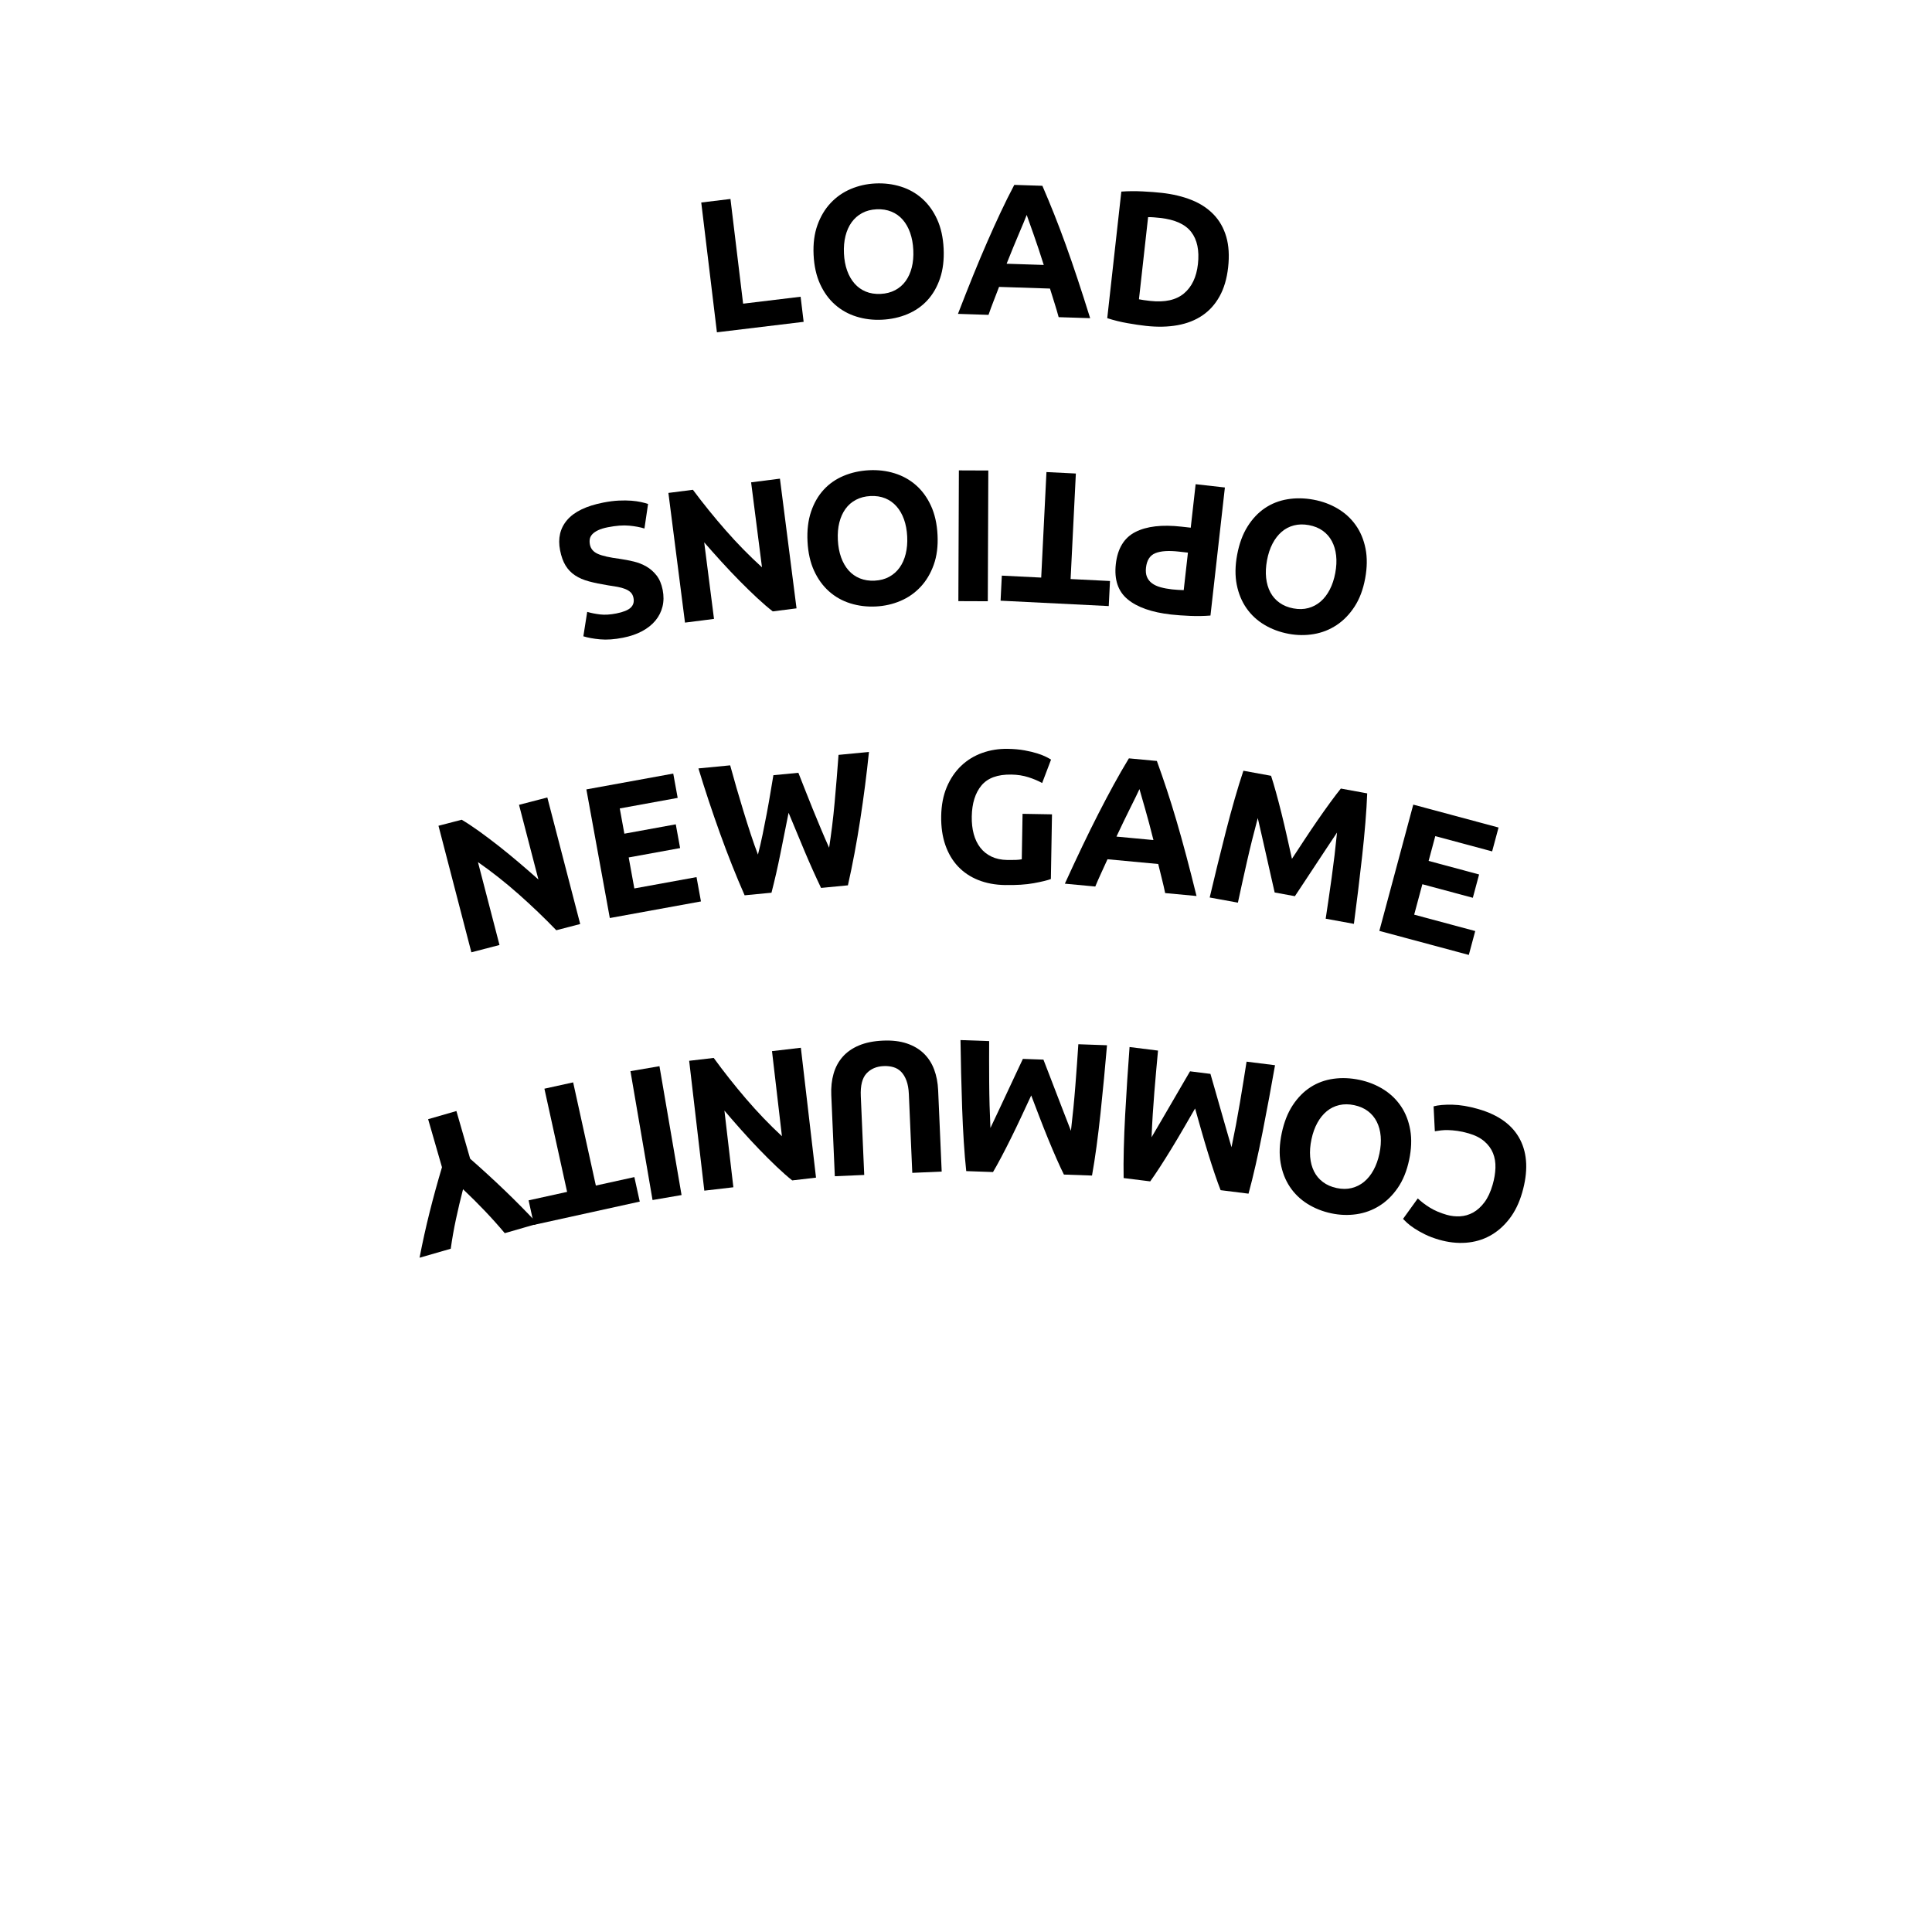 <?xml version="1.0" encoding="UTF-8" standalone="no"?>
<!-- Created with Inkscape (http://www.inkscape.org/) -->

<svg
   xmlns:dc="http://purl.org/dc/elements/1.1/"
   xmlns:cc="http://creativecommons.org/ns#"
   xmlns:rdf="http://www.w3.org/1999/02/22-rdf-syntax-ns#"
   xmlns:svg="http://www.w3.org/2000/svg"
   xmlns="http://www.w3.org/2000/svg"
   xmlns:sodipodi="http://sodipodi.sourceforge.net/DTD/sodipodi-0.dtd"
   xmlns:inkscape="http://www.inkscape.org/namespaces/inkscape"
   width="1024"
   height="1024"
   id="svg2"
   version="1.1"
   inkscape:version="0.48.4 r9939"
   sodipodi:docname="main_menu.svg">
  <defs
     id="defs4">
    <path
       sodipodi:type="arc"
       style="fill:#ff0000;fill-opacity:0.053;stroke:none"
       id="path3840-6"
       sodipodi:cx="350.17856"
       sodipodi:cy="441.11218"
       sodipodi:rx="29.107143"
       sodipodi:ry="28.035715"
       d="m 379.286,441.112 a 29.107,28.036 0 1 1 -58.214,0 29.107,28.036 0 1 1 58.214,0 z"
       transform="matrix(2.575,-4.699,4.879,2.673,-2681.738,992.746)" />
  </defs>
  <sodipodi:namedview
     id="base"
     pagecolor="#ffffff"
     bordercolor="#666666"
     borderopacity="1.0"
     inkscape:pageopacity="0.0"
     inkscape:pageshadow="2"
     inkscape:zoom="0.49497475"
     inkscape:cx="392.41691"
     inkscape:cy="732.12341"
     inkscape:document-units="px"
     inkscape:current-layer="layer1"
     showgrid="false"
     inkscape:window-width="1920"
     inkscape:window-height="1018"
     inkscape:window-x="-8"
     inkscape:window-y="-8"
     inkscape:window-maximized="1" />
  <g
     inkscape:label="Layer 1"
     inkscape:groupmode="layer"
     id="layer1"
     transform="translate(0,-28.362)">
    <g
       transform="translate(0,300.571)"
       style="font-size:40px;font-style:normal;font-weight:normal;line-height:125%;letter-spacing:0px;word-spacing:0px;fill:#000000;fill-opacity:1;stroke:none;font-family:Sans"
       id="text3991">
      <path
         d="m 294.846,220.838 c -6.319,-6.554 -12.968,-12.919 -19.947,-19.097 -6.978,-6.178 -14.17,-11.851 -21.574,-17.022 l 11.419,43.941 -14.907,3.874 -17.43,-67.071 12.293,-3.195 c 2.682,1.575 5.716,3.576 9.102,6.003 3.386,2.427 6.876,5.05 10.468,7.871 3.592,2.821 7.2,5.775 10.826,8.861 3.625,3.087 7.052,6.071 10.282,8.952 l -10.287,-39.585 15.002,-3.899 17.43,67.071 z"
         style="font-size:100px;font-style:normal;font-variant:normal;font-weight:bold;font-stretch:normal;text-align:center;text-anchor:middle;font-family:Ubuntu;-inkscape-font-specification:Ubuntu Bold"
         id="path4290"
         inkscape:connector-curvature="0" />
      <path
         d="m 323.213,214.368 -12.422,-68.177 46.044,-8.389 2.348,12.886 -30.696,5.593 2.438,13.381 27.252,-4.965 2.294,12.592 -27.252,4.965 2.993,16.429 32.96,-6.005 2.348,12.889 z"
         style="font-size:100px;font-style:normal;font-variant:normal;font-weight:bold;font-stretch:normal;text-align:center;text-anchor:middle;font-family:Ubuntu;-inkscape-font-specification:Ubuntu Bold"
         id="path4292"
         inkscape:connector-curvature="0" />
      <path
         d="m 423.153,137.386 c 1.059,2.643 2.234,5.626 3.526,8.951 1.292,3.324 2.662,6.759 4.109,10.303 1.447,3.544 2.912,7.087 4.393,10.627 1.481,3.54 2.903,6.818 4.266,9.834 0.536,-3.467 1.059,-7.235 1.571,-11.303 0.511,-4.068 0.96,-8.264 1.346,-12.587 0.386,-4.323 0.756,-8.629 1.113,-12.917 0.356,-4.288 0.676,-8.421 0.96,-12.4 l 16.127,-1.558 c -1.207,11.769 -2.747,23.739 -4.619,35.909 -1.872,12.17 -4.05,23.767 -6.536,34.791 l -14.234,1.375 c -2.936,-6.147 -5.838,-12.615 -8.704,-19.404 -2.867,-6.789 -5.702,-13.598 -8.505,-20.425 -1.443,7.238 -2.888,14.46 -4.335,21.666 -1.447,7.206 -3.024,14.106 -4.731,20.702 l -14.234,1.375 c -4.55,-10.344 -8.908,-21.31 -13.075,-32.896 -4.167,-11.586 -7.97,-23.04 -11.408,-34.36 l 16.822,-1.625 c 1.042,3.85 2.165,7.844 3.368,11.981 1.203,4.137 2.441,8.288 3.714,12.451 1.273,4.163 2.55,8.192 3.831,12.087 1.281,3.895 2.549,7.489 3.806,10.783 0.881,-3.366 1.709,-6.928 2.484,-10.687 0.775,-3.759 1.517,-7.515 2.226,-11.266 0.709,-3.752 1.347,-7.363 1.916,-10.835 0.569,-3.471 1.09,-6.569 1.563,-9.292 z"
         style="font-size:100px;font-style:normal;font-variant:normal;font-weight:bold;font-stretch:normal;text-align:center;text-anchor:middle;font-family:Ubuntu;-inkscape-font-specification:Ubuntu Bold"
         id="path4294"
         inkscape:connector-curvature="0" />
      <path
         d="m 536.042,138.329 c -7.266,-0.126 -12.55,1.8 -15.853,5.776 -3.302,3.977 -5.014,9.465 -5.135,16.465 -0.059,3.399 0.287,6.488 1.039,9.268 0.751,2.779 1.91,5.183 3.475,7.21 1.565,2.027 3.538,3.612 5.918,4.754 2.38,1.142 5.17,1.741 8.37,1.796 1.733,0.03 3.217,0.022 4.452,-0.024 1.235,-0.046 2.32,-0.16 3.255,-0.343 l 0.418,-24.096 15.598,0.27 -0.594,34.294 c -1.878,0.702 -4.891,1.434 -9.039,2.195 -4.148,0.761 -9.254,1.09 -15.318,0.984 -5.199,-0.09 -9.902,-0.972 -14.107,-2.645 -4.205,-1.673 -7.781,-4.069 -10.728,-7.188 -2.946,-3.119 -5.197,-6.924 -6.754,-11.418 -1.556,-4.493 -2.284,-9.606 -2.185,-15.339 0.1,-5.799 1.09,-10.917 2.967,-15.352 1.878,-4.435 4.41,-8.175 7.596,-11.221 3.186,-3.046 6.91,-5.332 11.171,-6.859 4.261,-1.526 8.791,-2.248 13.589,-2.165 3.267,0.057 6.213,0.324 8.838,0.803 2.625,0.479 4.882,1.019 6.772,1.619 1.89,0.601 3.446,1.211 4.669,1.831 1.222,0.621 2.098,1.102 2.627,1.445 l -4.717,12.42 c -2.114,-1.17 -4.547,-2.195 -7.298,-3.076 -2.751,-0.881 -5.76,-1.35 -9.027,-1.406 z"
         style="font-size:100px;font-style:normal;font-variant:normal;font-weight:bold;font-stretch:normal;text-align:center;text-anchor:middle;font-family:Ubuntu;-inkscape-font-specification:Ubuntu Bold"
         id="path4296"
         inkscape:connector-curvature="0" />
      <path
         d="m 617.562,201.138 c -0.508,-2.459 -1.091,-4.991 -1.75,-7.597 -0.659,-2.606 -1.302,-5.21 -1.929,-7.813 l -26.884,-2.517 c -1.099,2.441 -2.214,4.881 -3.346,7.319 -1.131,2.438 -2.175,4.818 -3.13,7.14 l -16.128,-1.51 c 3.285,-7.192 6.384,-13.832 9.296,-19.92 2.913,-6.088 5.742,-11.816 8.488,-17.184 2.746,-5.367 5.432,-10.456 8.059,-15.265 2.626,-4.809 5.325,-9.495 8.096,-14.056 l 14.834,1.389 c 1.809,4.99 3.575,10.093 5.296,15.309 1.722,5.217 3.433,10.717 5.134,16.5 1.701,5.784 3.418,11.937 5.151,18.461 1.733,6.523 3.546,13.623 5.439,21.3 z M 603.939,146.027 c -0.426,0.966 -1.051,2.28 -1.876,3.944 -0.825,1.664 -1.775,3.584 -2.849,5.759 -1.074,2.176 -2.253,4.576 -3.537,7.201 -1.284,2.625 -2.596,5.382 -3.937,8.27 l 19.613,1.836 c -0.782,-3.087 -1.543,-6.038 -2.284,-8.853 -0.741,-2.815 -1.454,-5.392 -2.139,-7.733 -0.685,-2.34 -1.279,-4.405 -1.78,-6.193 -0.502,-1.788 -0.906,-3.199 -1.211,-4.233 z"
         style="font-size:100px;font-style:normal;font-variant:normal;font-weight:bold;font-stretch:normal;text-align:center;text-anchor:middle;font-family:Ubuntu;-inkscape-font-specification:Ubuntu Bold"
         id="path4298"
         inkscape:connector-curvature="0" />
      <path
         d="m 673.69,138.98 c 0.785,2.379 1.658,5.3 2.618,8.763 0.96,3.463 1.937,7.199 2.932,11.209 0.995,4.01 1.958,8.1 2.89,12.269 0.932,4.169 1.808,8.091 2.627,11.765 2.066,-3.147 4.273,-6.505 6.619,-10.075 2.346,-3.57 4.695,-7.054 7.045,-10.453 2.35,-3.399 4.586,-6.548 6.709,-9.447 2.122,-2.899 3.972,-5.323 5.548,-7.271 l 13.968,2.553 c -0.173,4.645 -0.493,9.821 -0.96,15.53 -0.467,5.709 -1.042,11.635 -1.725,17.779 -0.682,6.144 -1.4,12.299 -2.154,18.464 -0.754,6.165 -1.491,11.96 -2.211,17.386 l -14.953,-2.733 c 1.015,-6.66 2.071,-13.922 3.169,-21.785 1.098,-7.863 2.044,-15.823 2.838,-23.878 -1.682,2.538 -3.55,5.348 -5.604,8.428 -2.054,3.081 -4.092,6.165 -6.113,9.252 -2.021,3.088 -3.967,6.036 -5.836,8.845 -1.869,2.809 -3.461,5.212 -4.775,7.207 l -10.72,-1.959 c -0.523,-2.331 -1.162,-5.141 -1.917,-8.43 -0.755,-3.289 -1.531,-6.735 -2.33,-10.338 -0.799,-3.603 -1.614,-7.208 -2.445,-10.816 -0.832,-3.608 -1.586,-6.897 -2.264,-9.867 -2.105,7.816 -4.034,15.595 -5.789,23.339 -1.754,7.743 -3.335,14.909 -4.742,21.498 l -14.953,-2.733 c 1.245,-5.33 2.606,-11.011 4.082,-17.044 1.476,-6.033 2.981,-12.044 4.516,-18.032 1.535,-5.988 3.094,-11.735 4.676,-17.24 1.582,-5.505 3.114,-10.46 4.595,-14.866 z"
         style="font-size:100px;font-style:normal;font-variant:normal;font-weight:bold;font-stretch:normal;text-align:center;text-anchor:middle;font-family:Ubuntu;-inkscape-font-specification:Ubuntu Bold"
         id="path4300"
         inkscape:connector-curvature="0" />
      <path
         d="m 731.083,221.182 17.979,-66.926 45.199,12.142 -3.398,12.65 -30.133,-8.095 -3.529,13.136 26.752,7.187 -3.321,12.361 -26.752,-7.187 -4.332,16.127 32.355,8.692 -3.399,12.653 z"
         style="font-size:100px;font-style:normal;font-variant:normal;font-weight:bold;font-stretch:normal;text-align:center;text-anchor:middle;font-family:Ubuntu;-inkscape-font-specification:Ubuntu Bold"
         id="path4302"
         inkscape:connector-curvature="0" />
    </g>
    <g
       style="font-size:40px;font-style:normal;font-weight:normal;line-height:125%;letter-spacing:0px;word-spacing:0px;fill:#000000;fill-opacity:1;stroke:none;font-family:Sans"
       id="text3991-1">
      <path
         d="m 424.343,185.637 1.606,13.304 -45.967,5.551 -8.308,-68.8 15.488,-1.87 6.701,55.496 z"
         style="font-size:100px;font-style:normal;font-variant:normal;font-weight:bold;font-stretch:normal;text-align:center;text-anchor:middle;font-family:Ubuntu;-inkscape-font-specification:Ubuntu Bold"
         id="path4281"
         inkscape:connector-curvature="0" />
      <path
         d="m 447.305,162.638 c 0.162,3.396 0.724,6.439 1.686,9.13 0.962,2.691 2.273,4.981 3.931,6.87 1.658,1.89 3.645,3.313 5.961,4.271 2.316,0.958 4.938,1.367 7.866,1.228 2.863,-0.136 5.418,-0.792 7.665,-1.968 2.247,-1.175 4.105,-2.782 5.577,-4.821 1.471,-2.039 2.558,-4.443 3.262,-7.213 0.703,-2.77 0.974,-5.853 0.812,-9.249 -0.162,-3.398 -0.725,-6.458 -1.69,-9.181 -0.965,-2.723 -2.277,-5.03 -3.935,-6.92 -1.658,-1.891 -3.662,-3.314 -6.01,-4.269 -2.348,-0.955 -4.954,-1.365 -7.817,-1.228 -2.928,0.14 -5.499,0.812 -7.711,2.019 -2.213,1.206 -4.054,2.829 -5.526,4.867 -1.471,2.039 -2.557,4.46 -3.258,7.263 -0.701,2.803 -0.971,5.871 -0.813,9.201 z m 52.839,-2.517 c 0.282,5.926 -0.351,11.178 -1.901,15.758 -1.55,4.579 -3.784,8.456 -6.704,11.631 -2.919,3.175 -6.457,5.629 -10.613,7.363 -4.156,1.734 -8.665,2.716 -13.526,2.948 -4.727,0.225 -9.225,-0.328 -13.493,-1.661 -4.269,-1.332 -8.04,-3.439 -11.314,-6.318 -3.274,-2.88 -5.917,-6.525 -7.93,-10.934 -2.013,-4.41 -3.16,-9.577 -3.443,-15.503 -0.282,-5.928 0.402,-11.184 2.052,-15.768 1.65,-4.584 3.984,-8.483 7.001,-11.696 3.017,-3.213 6.57,-5.685 10.659,-7.416 4.089,-1.73 8.431,-2.705 13.026,-2.924 4.729,-0.225 9.228,0.328 13.496,1.661 4.268,1.332 8.04,3.455 11.316,6.369 3.275,2.913 5.919,6.575 7.931,10.985 2.012,4.41 3.159,9.578 3.441,15.506 z"
         style="font-size:100px;font-style:normal;font-variant:normal;font-weight:bold;font-stretch:normal;text-align:center;text-anchor:middle;font-family:Ubuntu;-inkscape-font-specification:Ubuntu Bold"
         id="path4283"
         inkscape:connector-curvature="0" />
      <path
         d="m 561.113,196.464 c -0.656,-2.423 -1.391,-4.916 -2.207,-7.477 -0.816,-2.561 -1.616,-5.121 -2.399,-7.681 l -26.988,-0.883 c -0.949,2.503 -1.914,5.006 -2.896,7.508 -0.982,2.502 -1.879,4.941 -2.691,7.316 l -16.19,-0.53 c 2.843,-7.378 5.534,-14.193 8.072,-20.447 2.538,-6.254 5.016,-12.143 7.431,-17.667 2.416,-5.524 4.789,-10.766 7.119,-15.726 2.33,-4.96 4.74,-9.8 7.229,-14.521 l 14.891,0.487 c 2.108,4.871 4.18,9.858 6.214,14.96 2.034,5.103 4.076,10.489 6.125,16.159 2.048,5.67 4.135,11.708 6.261,18.114 2.125,6.406 4.365,13.383 6.72,20.931 z m -16.938,-54.184 c -0.366,0.99 -0.911,2.34 -1.633,4.05 -0.723,1.711 -1.554,3.685 -2.494,5.921 -0.94,2.237 -1.972,4.704 -3.094,7.402 -1.122,2.698 -2.265,5.529 -3.429,8.494 l 19.689,0.644 c -0.967,-3.034 -1.906,-5.933 -2.816,-8.698 -0.91,-2.765 -1.778,-5.294 -2.604,-7.589 -0.826,-2.295 -1.543,-4.319 -2.152,-6.073 -0.609,-1.754 -1.098,-3.138 -1.466,-4.152 z"
         style="font-size:100px;font-style:normal;font-variant:normal;font-weight:bold;font-stretch:normal;text-align:center;text-anchor:middle;font-family:Ubuntu;-inkscape-font-specification:Ubuntu Bold"
         id="path4285"
         inkscape:connector-curvature="0" />
      <path
         d="m 603.672,186.992 c 0.723,0.148 1.562,0.292 2.519,0.432 0.957,0.14 2.097,0.284 3.422,0.431 7.752,0.863 13.718,-0.453 17.897,-3.946 4.179,-3.493 6.651,-8.684 7.418,-15.573 0.804,-7.223 -0.377,-12.888 -3.542,-16.997 -3.165,-4.108 -8.624,-6.594 -16.376,-7.457 -1.06,-0.118 -2.154,-0.223 -3.284,-0.315 -1.13,-0.092 -2.2,-0.128 -3.209,-0.107 z m 47.258,-16.875 c -0.664,5.963 -2.17,11.061 -4.519,15.294 -2.349,4.233 -5.392,7.617 -9.128,10.152 -3.737,2.535 -8.138,4.259 -13.203,5.171 -5.066,0.912 -10.647,1.029 -16.743,0.351 -2.782,-0.31 -6.016,-0.787 -9.7,-1.431 -3.685,-0.644 -7.276,-1.531 -10.774,-2.659 l 7.464,-67.085 c 3.653,-0.265 7.43,-0.298 11.332,-0.098 3.902,0.2 7.244,0.455 10.026,0.764 5.896,0.656 11.173,1.914 15.83,3.773 4.657,1.859 8.55,4.405 11.678,7.637 3.128,3.232 5.373,7.172 6.735,11.817 1.361,4.646 1.695,10.084 1.002,16.313 z"
         style="font-size:100px;font-style:normal;font-variant:normal;font-weight:bold;font-stretch:normal;text-align:center;text-anchor:middle;font-family:Ubuntu;-inkscape-font-specification:Ubuntu Bold"
         id="path4287"
         inkscape:connector-curvature="0" />
    </g>
    <g
       transform="translate(0,157.34)"
       style="font-size:40px;font-style:normal;font-weight:normal;line-height:125%;letter-spacing:0px;word-spacing:0px;fill:#000000;fill-opacity:1;stroke:none;font-family:Sans"
       id="text3991-1-2">
      <path
         d="m 707.722,174.729 c 0.622,-3.342 0.773,-6.433 0.454,-9.273 -0.319,-2.84 -1.069,-5.369 -2.249,-7.589 -1.18,-2.22 -2.788,-4.061 -4.822,-5.525 -2.034,-1.464 -4.492,-2.464 -7.374,-3 -2.818,-0.524 -5.456,-0.472 -7.912,0.156 -2.456,0.628 -4.634,1.766 -6.534,3.413 -1.9,1.647 -3.51,3.737 -4.83,6.272 -1.32,2.535 -2.291,5.473 -2.913,8.816 -0.622,3.344 -0.776,6.452 -0.462,9.324 0.314,2.872 1.062,5.418 2.242,7.639 1.18,2.221 2.804,4.065 4.87,5.534 2.066,1.469 4.509,2.465 7.327,2.99 2.882,0.536 5.539,0.471 7.969,-0.195 2.43,-0.666 4.595,-1.823 6.495,-3.47 1.9,-1.647 3.512,-3.754 4.837,-6.322 1.325,-2.568 2.293,-5.491 2.903,-8.769 z m -52.007,-9.675 c 1.085,-5.833 2.907,-10.8 5.466,-14.901 2.559,-4.101 5.624,-7.362 9.194,-9.783 3.57,-2.42 7.576,-3.997 12.019,-4.731 4.443,-0.734 9.057,-0.656 13.841,0.234 4.652,0.866 8.903,2.436 12.752,4.713 3.849,2.276 7.036,5.192 9.562,8.746 2.526,3.554 4.262,7.708 5.209,12.462 0.947,4.754 0.878,10.047 -0.207,15.879 -1.085,5.835 -2.957,10.793 -5.616,14.876 -2.658,4.083 -5.824,7.342 -9.498,9.777 -3.674,2.435 -7.7,4.026 -12.076,4.772 -4.377,0.746 -8.827,0.698 -13.349,-0.143 -4.654,-0.866 -8.906,-2.437 -12.755,-4.713 -3.849,-2.276 -7.033,-5.208 -9.553,-8.796 -2.519,-3.587 -4.252,-7.758 -5.198,-12.511 -0.946,-4.754 -0.876,-10.048 0.209,-15.882 z"
         style="font-size:100px;font-style:normal;font-variant:normal;font-weight:bold;font-stretch:normal;text-align:center;text-anchor:middle;font-family:Ubuntu;-inkscape-font-specification:Ubuntu Bold"
         id="path4266"
         inkscape:connector-curvature="0" />
      <path
         d="m 620.703,196.734 c -10.268,-1.157 -17.949,-3.849 -23.041,-8.079 -5.092,-4.229 -7.176,-10.452 -6.251,-18.668 0.933,-8.281 4.389,-13.946 10.367,-16.996 5.979,-3.05 14.136,-3.993 24.471,-2.829 l 4.87,0.549 2.597,-23.054 15.503,1.746 -7.645,67.872 c -3.455,0.28 -7.085,0.34 -10.89,0.18 -3.805,-0.16 -7.132,-0.401 -9.981,-0.722 z m 0.494,-13.328 c 1.126,0.127 2.24,0.219 3.341,0.276 1.101,0.057 2.053,0.098 2.855,0.12 l 2.239,-19.876 -4.87,-0.549 c -5.366,-0.604 -9.489,-0.331 -12.369,0.821 -2.88,1.152 -4.544,3.715 -4.992,7.69 -0.216,1.921 -0.048,3.55 0.506,4.888 0.554,1.338 1.434,2.46 2.64,3.367 1.206,0.907 2.72,1.614 4.541,2.121 1.821,0.507 3.858,0.887 6.11,1.141 z"
         style="font-size:100px;font-style:normal;font-variant:normal;font-weight:bold;font-stretch:normal;text-align:center;text-anchor:middle;font-family:Ubuntu;-inkscape-font-specification:Ubuntu Bold"
         id="path4268"
         inkscape:connector-curvature="0" />
      <path
         d="m 530.326,189.4 0.661,-13.283 20.873,1.038 2.782,-55.931 15.581,0.775 -2.782,55.931 20.876,1.038 -0.661,13.283 z"
         style="font-size:100px;font-style:normal;font-variant:normal;font-weight:bold;font-stretch:normal;text-align:center;text-anchor:middle;font-family:Ubuntu;-inkscape-font-specification:Ubuntu Bold"
         id="path4270"
         inkscape:connector-curvature="0" />
      <path
         d="m 523.555,189.7 -15.6,-0.061 0.272,-69.299 15.6,0.061 z"
         style="font-size:100px;font-style:normal;font-variant:normal;font-weight:bold;font-stretch:normal;text-align:center;text-anchor:middle;font-family:Ubuntu;-inkscape-font-specification:Ubuntu Bold"
         id="path4272"
         inkscape:connector-curvature="0" />
      <path
         d="m 480.833,155.381 c -0.172,-3.395 -0.742,-6.437 -1.712,-9.125 -0.97,-2.688 -2.287,-4.974 -3.951,-6.859 -1.664,-1.885 -3.655,-3.303 -5.973,-4.254 -2.318,-0.951 -4.942,-1.353 -7.87,-1.205 -2.863,0.145 -5.416,0.808 -7.659,1.99 -2.243,1.182 -4.097,2.794 -5.563,4.837 -1.465,2.043 -2.546,4.45 -3.241,7.222 -0.695,2.772 -0.957,5.856 -0.785,9.251 0.172,3.397 0.744,6.456 1.716,9.176 0.973,2.72 2.291,5.023 3.955,6.909 1.664,1.886 3.671,3.303 6.022,4.252 2.351,0.949 4.958,1.351 7.821,1.206 2.928,-0.148 5.497,-0.828 7.706,-2.041 2.209,-1.213 4.046,-2.841 5.512,-4.883 1.465,-2.043 2.544,-4.467 3.237,-7.272 0.692,-2.805 0.955,-5.873 0.786,-9.204 z m -52.832,2.669 c -0.299,-5.925 0.319,-11.179 1.856,-15.763 1.537,-4.584 3.76,-8.467 6.67,-11.651 2.91,-3.183 6.441,-5.648 10.592,-7.394 4.151,-1.746 8.657,-2.741 13.517,-2.987 4.726,-0.239 9.226,0.302 13.498,1.622 4.272,1.32 8.05,3.415 11.332,6.286 3.282,2.87 5.936,6.508 7.961,10.911 2.025,4.404 3.188,9.568 3.487,15.493 0.299,5.927 -0.369,11.185 -2.007,15.774 -1.637,4.589 -3.96,8.494 -6.968,11.716 -3.008,3.222 -6.554,5.704 -10.638,7.446 -4.084,1.742 -8.423,2.729 -13.017,2.962 -4.728,0.239 -9.228,-0.302 -13.501,-1.622 -4.272,-1.32 -8.05,-3.432 -11.334,-6.336 -3.284,-2.904 -5.938,-6.558 -7.962,-10.962 -2.024,-4.404 -3.186,-9.569 -3.486,-15.496 z"
         style="font-size:100px;font-style:normal;font-variant:normal;font-weight:bold;font-stretch:normal;text-align:center;text-anchor:middle;font-family:Ubuntu;-inkscape-font-specification:Ubuntu Bold"
         id="path4274"
         inkscape:connector-curvature="0" />
      <path
         d="m 367.255,130.62 c 5.439,7.301 11.228,14.458 17.368,21.469 6.14,7.011 12.555,13.55 19.244,19.617 l -5.763,-45.034 15.278,-1.955 8.796,68.739 -12.599,1.612 c -2.461,-1.902 -5.217,-4.271 -8.269,-7.107 -3.052,-2.836 -6.181,-5.88 -9.386,-9.133 -3.206,-3.253 -6.411,-6.64 -9.616,-10.161 -3.205,-3.521 -6.227,-6.915 -9.065,-10.182 l 5.192,40.569 -15.374,1.967 -8.796,-68.739 z"
         style="font-size:100px;font-style:normal;font-variant:normal;font-weight:bold;font-stretch:normal;text-align:center;text-anchor:middle;font-family:Ubuntu;-inkscape-font-specification:Ubuntu Bold"
         id="path4276"
         inkscape:connector-curvature="0" />
      <path
         d="m 322.265,150.455 c -2.158,0.425 -3.905,0.956 -5.24,1.593 -1.335,0.637 -2.367,1.35 -3.095,2.138 -0.728,0.788 -1.172,1.64 -1.332,2.554 -0.16,0.915 -0.137,1.896 0.069,2.944 0.438,2.224 1.848,3.865 4.232,4.924 2.384,1.059 6.293,1.937 11.728,2.634 2.381,0.348 4.782,0.81 7.206,1.386 2.423,0.575 4.669,1.458 6.737,2.648 2.068,1.19 3.874,2.771 5.417,4.744 1.543,1.973 2.624,4.529 3.242,7.67 0.618,3.14 0.586,6.085 -0.095,8.835 -0.681,2.75 -1.927,5.22 -3.739,7.411 -1.811,2.19 -4.161,4.063 -7.048,5.617 -2.887,1.554 -6.26,2.711 -10.119,3.47 -4.579,0.901 -8.634,1.189 -12.164,0.864 -3.53,-0.326 -6.49,-0.864 -8.879,-1.615 l 2.041,-12.939 c 2.09,0.609 4.369,1.061 6.839,1.355 2.47,0.295 5.34,0.12 8.612,-0.524 3.663,-0.721 6.196,-1.746 7.598,-3.074 1.403,-1.328 1.898,-3.04 1.486,-5.134 -0.245,-1.244 -0.745,-2.233 -1.5,-2.967 -0.755,-0.735 -1.74,-1.339 -2.956,-1.813 -1.215,-0.474 -2.58,-0.851 -4.096,-1.13 -1.516,-0.279 -3.182,-0.546 -4.999,-0.8 -3.789,-0.613 -7.117,-1.299 -9.985,-2.06 -2.868,-0.761 -5.336,-1.821 -7.403,-3.18 -2.067,-1.36 -3.752,-3.101 -5.053,-5.223 -1.301,-2.122 -2.273,-4.818 -2.917,-8.088 -1.249,-6.346 0.006,-11.706 3.765,-16.081 3.759,-4.375 10.119,-7.444 19.08,-9.207 3.01,-0.592 5.761,-0.947 8.252,-1.063 2.491,-0.116 4.72,-0.096 6.687,0.06 1.966,0.156 3.678,0.397 5.136,0.722 1.457,0.325 2.696,0.659 3.715,1.001 l -1.923,13.016 c -2.247,-0.713 -4.946,-1.218 -8.096,-1.515 -3.15,-0.298 -6.884,-0.021 -11.202,0.828 z"
         style="font-size:100px;font-style:normal;font-variant:normal;font-weight:bold;font-stretch:normal;text-align:center;text-anchor:middle;font-family:Ubuntu;-inkscape-font-specification:Ubuntu Bold"
         id="path4278"
         inkscape:connector-curvature="0" />
    </g>
    <g
       style="font-size:40px;font-style:normal;font-weight:normal;line-height:125%;letter-spacing:0px;word-spacing:0px;fill:#000000;fill-opacity:1;stroke:none;font-family:Sans"
       id="text3991-1-2-6"
       transform="translate(0,460)">
      <path
         d="m 783.558,156.192 c 10.824,3.127 18.201,8.52 22.13,16.178 3.929,7.659 4.293,17.027 1.093,28.106 -1.592,5.51 -3.877,10.176 -6.855,13.999 -2.979,3.823 -6.403,6.789 -10.274,8.898 -3.871,2.109 -8.11,3.331 -12.717,3.666 -4.607,0.334 -9.344,-0.201 -14.211,-1.607 -2.818,-0.814 -5.32,-1.763 -7.505,-2.845 -2.185,-1.082 -4.064,-2.146 -5.636,-3.191 -1.572,-1.045 -2.851,-2.022 -3.837,-2.93 -0.986,-0.909 -1.69,-1.597 -2.111,-2.066 l 7.822,-10.856 c 1.736,1.681 3.854,3.299 6.353,4.855 2.5,1.555 5.478,2.833 8.936,3.831 2.306,0.666 4.676,0.934 7.107,0.803 2.432,-0.131 4.742,-0.8 6.93,-2.007 2.188,-1.207 4.183,-3.008 5.984,-5.401 1.801,-2.394 3.257,-5.512 4.367,-9.354 0.888,-3.075 1.38,-6.038 1.476,-8.891 0.096,-2.852 -0.332,-5.457 -1.282,-7.813 -0.95,-2.356 -2.48,-4.446 -4.589,-6.27 -2.11,-1.824 -4.894,-3.236 -8.354,-4.235 -2.177,-0.629 -4.167,-1.065 -5.97,-1.309 -1.803,-0.243 -3.428,-0.383 -4.876,-0.419 -1.448,-0.036 -2.748,0.022 -3.902,0.175 -1.154,0.153 -2.202,0.3 -3.146,0.443 l -0.662,-13.202 c 2.483,-0.67 5.794,-0.962 9.932,-0.877 4.139,0.085 8.739,0.858 13.799,2.32 z"
         style="font-size:100px;font-style:normal;font-variant:normal;font-weight:bold;font-stretch:normal;text-align:center;text-anchor:middle;font-family:Ubuntu;-inkscape-font-specification:Ubuntu Bold"
         id="path4247"
         inkscape:connector-curvature="0" />
      <path
         d="m 731.111,179.848 c 0.705,-3.326 0.933,-6.412 0.685,-9.259 -0.248,-2.847 -0.935,-5.394 -2.06,-7.643 -1.125,-2.248 -2.686,-4.13 -4.683,-5.644 -1.997,-1.514 -4.429,-2.575 -7.297,-3.183 -2.804,-0.594 -5.442,-0.608 -7.913,-0.041 -2.471,0.567 -4.677,1.65 -6.617,3.249 -1.94,1.599 -3.602,3.649 -4.984,6.15 -1.383,2.501 -2.427,5.414 -3.131,8.74 -0.705,3.328 -0.937,6.431 -0.694,9.31 0.243,2.879 0.926,5.443 2.051,7.692 1.125,2.249 2.701,4.134 4.73,5.654 2.029,1.52 4.446,2.577 7.25,3.171 2.868,0.608 5.525,0.609 7.971,0.003 2.446,-0.606 4.639,-1.708 6.58,-3.307 1.94,-1.599 3.605,-3.665 4.993,-6.199 1.389,-2.534 2.429,-5.432 3.12,-8.694 z m -51.75,-10.968 c 1.23,-5.804 3.176,-10.724 5.836,-14.76 2.661,-4.036 5.806,-7.22 9.435,-9.55 3.629,-2.331 7.674,-3.807 12.133,-4.43 4.46,-0.623 9.07,-0.43 13.831,0.579 4.629,0.981 8.84,2.658 12.63,5.029 3.791,2.372 6.904,5.365 9.341,8.982 2.436,3.616 4.069,7.812 4.897,12.588 0.828,4.776 0.627,10.066 -0.603,15.869 -1.23,5.806 -3.225,10.716 -5.985,14.732 -2.759,4.015 -6.006,7.195 -9.739,9.537 -3.734,2.343 -7.797,3.832 -12.192,4.469 -4.394,0.637 -8.841,0.478 -13.341,-0.476 -4.631,-0.982 -8.842,-2.658 -12.633,-5.03 -3.791,-2.372 -6.901,-5.382 -9.33,-9.031 -2.429,-3.649 -4.058,-7.861 -4.885,-12.637 -0.827,-4.776 -0.626,-10.066 0.605,-15.872 z"
         style="font-size:100px;font-style:normal;font-variant:normal;font-weight:bold;font-stretch:normal;text-align:center;text-anchor:middle;font-family:Ubuntu;-inkscape-font-specification:Ubuntu Bold"
         id="path4249"
         inkscape:connector-curvature="0" />
      <path
         d="m 646.95,199.181 c -0.918,-2.331 -1.954,-5.198 -3.107,-8.602 -1.153,-3.403 -2.34,-7.079 -3.559,-11.026 -1.22,-3.948 -2.412,-7.977 -3.578,-12.086 -1.165,-4.11 -2.261,-7.976 -3.286,-11.598 -1.886,3.258 -3.899,6.735 -6.04,10.432 -2.141,3.697 -4.289,7.308 -6.444,10.834 -2.155,3.526 -4.21,6.796 -6.166,9.811 -1.956,3.014 -3.665,5.538 -5.129,7.572 l -14.09,-1.761 c -0.089,-4.647 -0.062,-9.834 0.083,-15.559 0.145,-5.726 0.385,-11.675 0.72,-17.848 0.335,-6.173 0.705,-12.358 1.109,-18.556 0.405,-6.198 0.814,-12.025 1.227,-17.483 l 15.083,1.886 c -0.637,6.707 -1.283,14.017 -1.936,21.929 -0.653,7.913 -1.148,15.913 -1.487,24 1.536,-2.629 3.243,-5.54 5.12,-8.731 1.877,-3.191 3.738,-6.386 5.582,-9.582 1.844,-3.197 3.62,-6.25 5.328,-9.16 1.708,-2.91 3.161,-5.399 4.361,-7.465 l 10.814,1.352 c 0.654,2.298 1.45,5.068 2.389,8.309 0.939,3.241 1.909,6.638 2.909,10.19 1,3.552 2.018,7.106 3.051,10.661 1.034,3.555 1.973,6.796 2.817,9.723 1.661,-7.922 3.149,-15.798 4.464,-23.628 1.315,-7.83 2.489,-15.074 3.522,-21.731 l 15.083,1.886 c -0.943,5.391 -1.981,11.14 -3.114,17.247 -1.133,6.107 -2.298,12.193 -3.493,18.258 -1.195,6.065 -2.427,11.89 -3.696,17.476 -1.269,5.585 -2.519,10.619 -3.75,15.101 z"
         style="font-size:100px;font-style:normal;font-variant:normal;font-weight:bold;font-stretch:normal;text-align:center;text-anchor:middle;font-family:Ubuntu;-inkscape-font-specification:Ubuntu Bold"
         id="path4251"
         inkscape:connector-curvature="0" />
      <path
         d="m 563.893,190.903 c -1.122,-2.24 -2.408,-5.004 -3.86,-8.291 -1.451,-3.287 -2.96,-6.843 -4.525,-10.666 -1.566,-3.824 -3.111,-7.731 -4.638,-11.721 -1.526,-3.99 -2.961,-7.744 -4.304,-11.26 -1.588,3.413 -3.285,7.055 -5.089,10.928 -1.804,3.872 -3.623,7.66 -5.456,11.364 -1.833,3.703 -3.589,7.143 -5.269,10.32 -1.68,3.176 -3.159,5.842 -4.436,7.998 l -14.191,-0.502 c -0.502,-4.621 -0.936,-9.789 -1.3,-15.505 -0.365,-5.716 -0.655,-11.663 -0.87,-17.841 -0.215,-6.178 -0.396,-12.372 -0.544,-18.581 -0.148,-6.209 -0.258,-12.05 -0.331,-17.523 l 15.191,0.537 c -0.039,6.737 -0.032,14.075 0.021,22.015 0.053,7.939 0.27,15.952 0.652,24.037 1.297,-2.755 2.738,-5.806 4.324,-9.152 1.586,-3.346 3.156,-6.692 4.708,-10.04 1.553,-3.348 3.05,-6.547 4.493,-9.598 1.442,-3.05 2.669,-5.658 3.68,-7.823 l 10.891,0.385 c 0.856,2.231 1.895,4.919 3.118,8.064 1.223,3.145 2.491,6.442 3.803,9.891 1.312,3.449 2.641,6.899 3.987,10.348 1.346,3.449 2.569,6.594 3.67,9.434 0.95,-8.038 1.732,-16.015 2.346,-23.931 0.614,-7.916 1.14,-15.235 1.577,-21.958 l 15.191,0.537 c -0.46,5.454 -0.983,11.272 -1.569,17.456 -0.586,6.183 -1.205,12.349 -1.856,18.496 -0.651,6.147 -1.361,12.059 -2.128,17.735 -0.768,5.676 -1.565,10.801 -2.393,15.375 z"
         style="font-size:100px;font-style:normal;font-variant:normal;font-weight:bold;font-stretch:normal;text-align:center;text-anchor:middle;font-family:Ubuntu;-inkscape-font-specification:Ubuntu Bold"
         id="path4253"
         inkscape:connector-curvature="0" />
      <path
         d="m 467.964,119.912 c 4.862,-0.212 9.088,0.288 12.678,1.501 3.59,1.212 6.587,2.984 8.991,5.314 2.404,2.331 4.228,5.154 5.473,8.469 1.245,3.315 1.956,7.004 2.133,11.067 l 1.875,43.059 -15.586,0.679 -1.819,-41.76 c -0.122,-2.797 -0.542,-5.164 -1.259,-7.101 -0.718,-1.937 -1.653,-3.498 -2.807,-4.683 -1.153,-1.185 -2.524,-2.009 -4.112,-2.474 -1.588,-0.464 -3.314,-0.656 -5.178,-0.575 -3.797,0.165 -6.826,1.465 -9.089,3.9 -2.262,2.434 -3.272,6.448 -3.028,12.042 l 1.819,41.76 -15.586,0.679 -1.875,-43.059 c -0.177,-4.063 0.227,-7.818 1.211,-11.263 0.984,-3.446 2.589,-6.435 4.815,-8.967 2.226,-2.533 5.108,-4.543 8.646,-6.032 3.539,-1.489 7.771,-2.341 12.698,-2.555 z"
         style="font-size:100px;font-style:normal;font-variant:normal;font-weight:bold;font-stretch:normal;text-align:center;text-anchor:middle;font-family:Ubuntu;-inkscape-font-specification:Ubuntu Bold"
         id="path4255"
         inkscape:connector-curvature="0" />
      <path
         d="m 378.283,129.085 c 5.357,7.361 11.066,14.582 17.128,21.661 6.062,7.079 12.403,13.689 19.025,19.83 l -5.262,-45.095 15.298,-1.785 8.032,68.832 -12.616,1.472 c -2.439,-1.93 -5.169,-4.329 -8.189,-7.199 -3.02,-2.87 -6.115,-5.949 -9.284,-9.237 -3.169,-3.289 -6.337,-6.711 -9.503,-10.267 -3.166,-3.556 -6.15,-6.984 -8.952,-10.282 l 4.74,40.624 -15.395,1.796 -8.032,-68.832 z"
         style="font-size:100px;font-style:normal;font-variant:normal;font-weight:bold;font-stretch:normal;text-align:center;text-anchor:middle;font-family:Ubuntu;-inkscape-font-specification:Ubuntu Bold"
         id="path4257"
         inkscape:connector-curvature="0" />
      <path
         d="m 361.239,201.766 -15.376,2.636 -11.711,-68.303 15.376,-2.636 z"
         style="font-size:100px;font-style:normal;font-variant:normal;font-weight:bold;font-stretch:normal;text-align:center;text-anchor:middle;font-family:Ubuntu;-inkscape-font-specification:Ubuntu Bold"
         id="path4259"
         inkscape:connector-curvature="0" />
      <path
         d="m 283.026,217.561 -2.857,-12.989 20.41,-4.49 -12.03,-54.692 15.236,-3.351 12.03,54.692 20.413,-4.49 2.857,12.989 z"
         style="font-size:100px;font-style:normal;font-variant:normal;font-weight:bold;font-stretch:normal;text-align:center;text-anchor:middle;font-family:Ubuntu;-inkscape-font-specification:Ubuntu Bold"
         id="path4261"
         inkscape:connector-curvature="0" />
      <path
         d="m 245.42,198.68 c -1.379,5.324 -2.629,10.611 -3.752,15.861 -1.123,5.25 -2.045,10.476 -2.766,15.679 l -16.527,4.764 c 1.584,-8.227 3.36,-16.267 5.329,-24.119 1.969,-7.852 4.153,-15.801 6.551,-23.846 l -7.34,-25.465 14.99,-4.321 7.284,25.271 c 6.313,5.534 12.417,11.128 18.314,16.783 5.896,5.655 11.705,11.543 17.424,17.665 l -17.392,5.013 c -3.378,-4.021 -6.908,-7.964 -10.589,-11.829 -3.681,-3.865 -7.524,-7.684 -11.527,-11.457 z"
         style="font-size:100px;font-style:normal;font-variant:normal;font-weight:bold;font-stretch:normal;text-align:center;text-anchor:middle;font-family:Ubuntu;-inkscape-font-specification:Ubuntu Bold"
         id="path4263"
         inkscape:connector-curvature="0" />
    </g>
  </g>
</svg>
